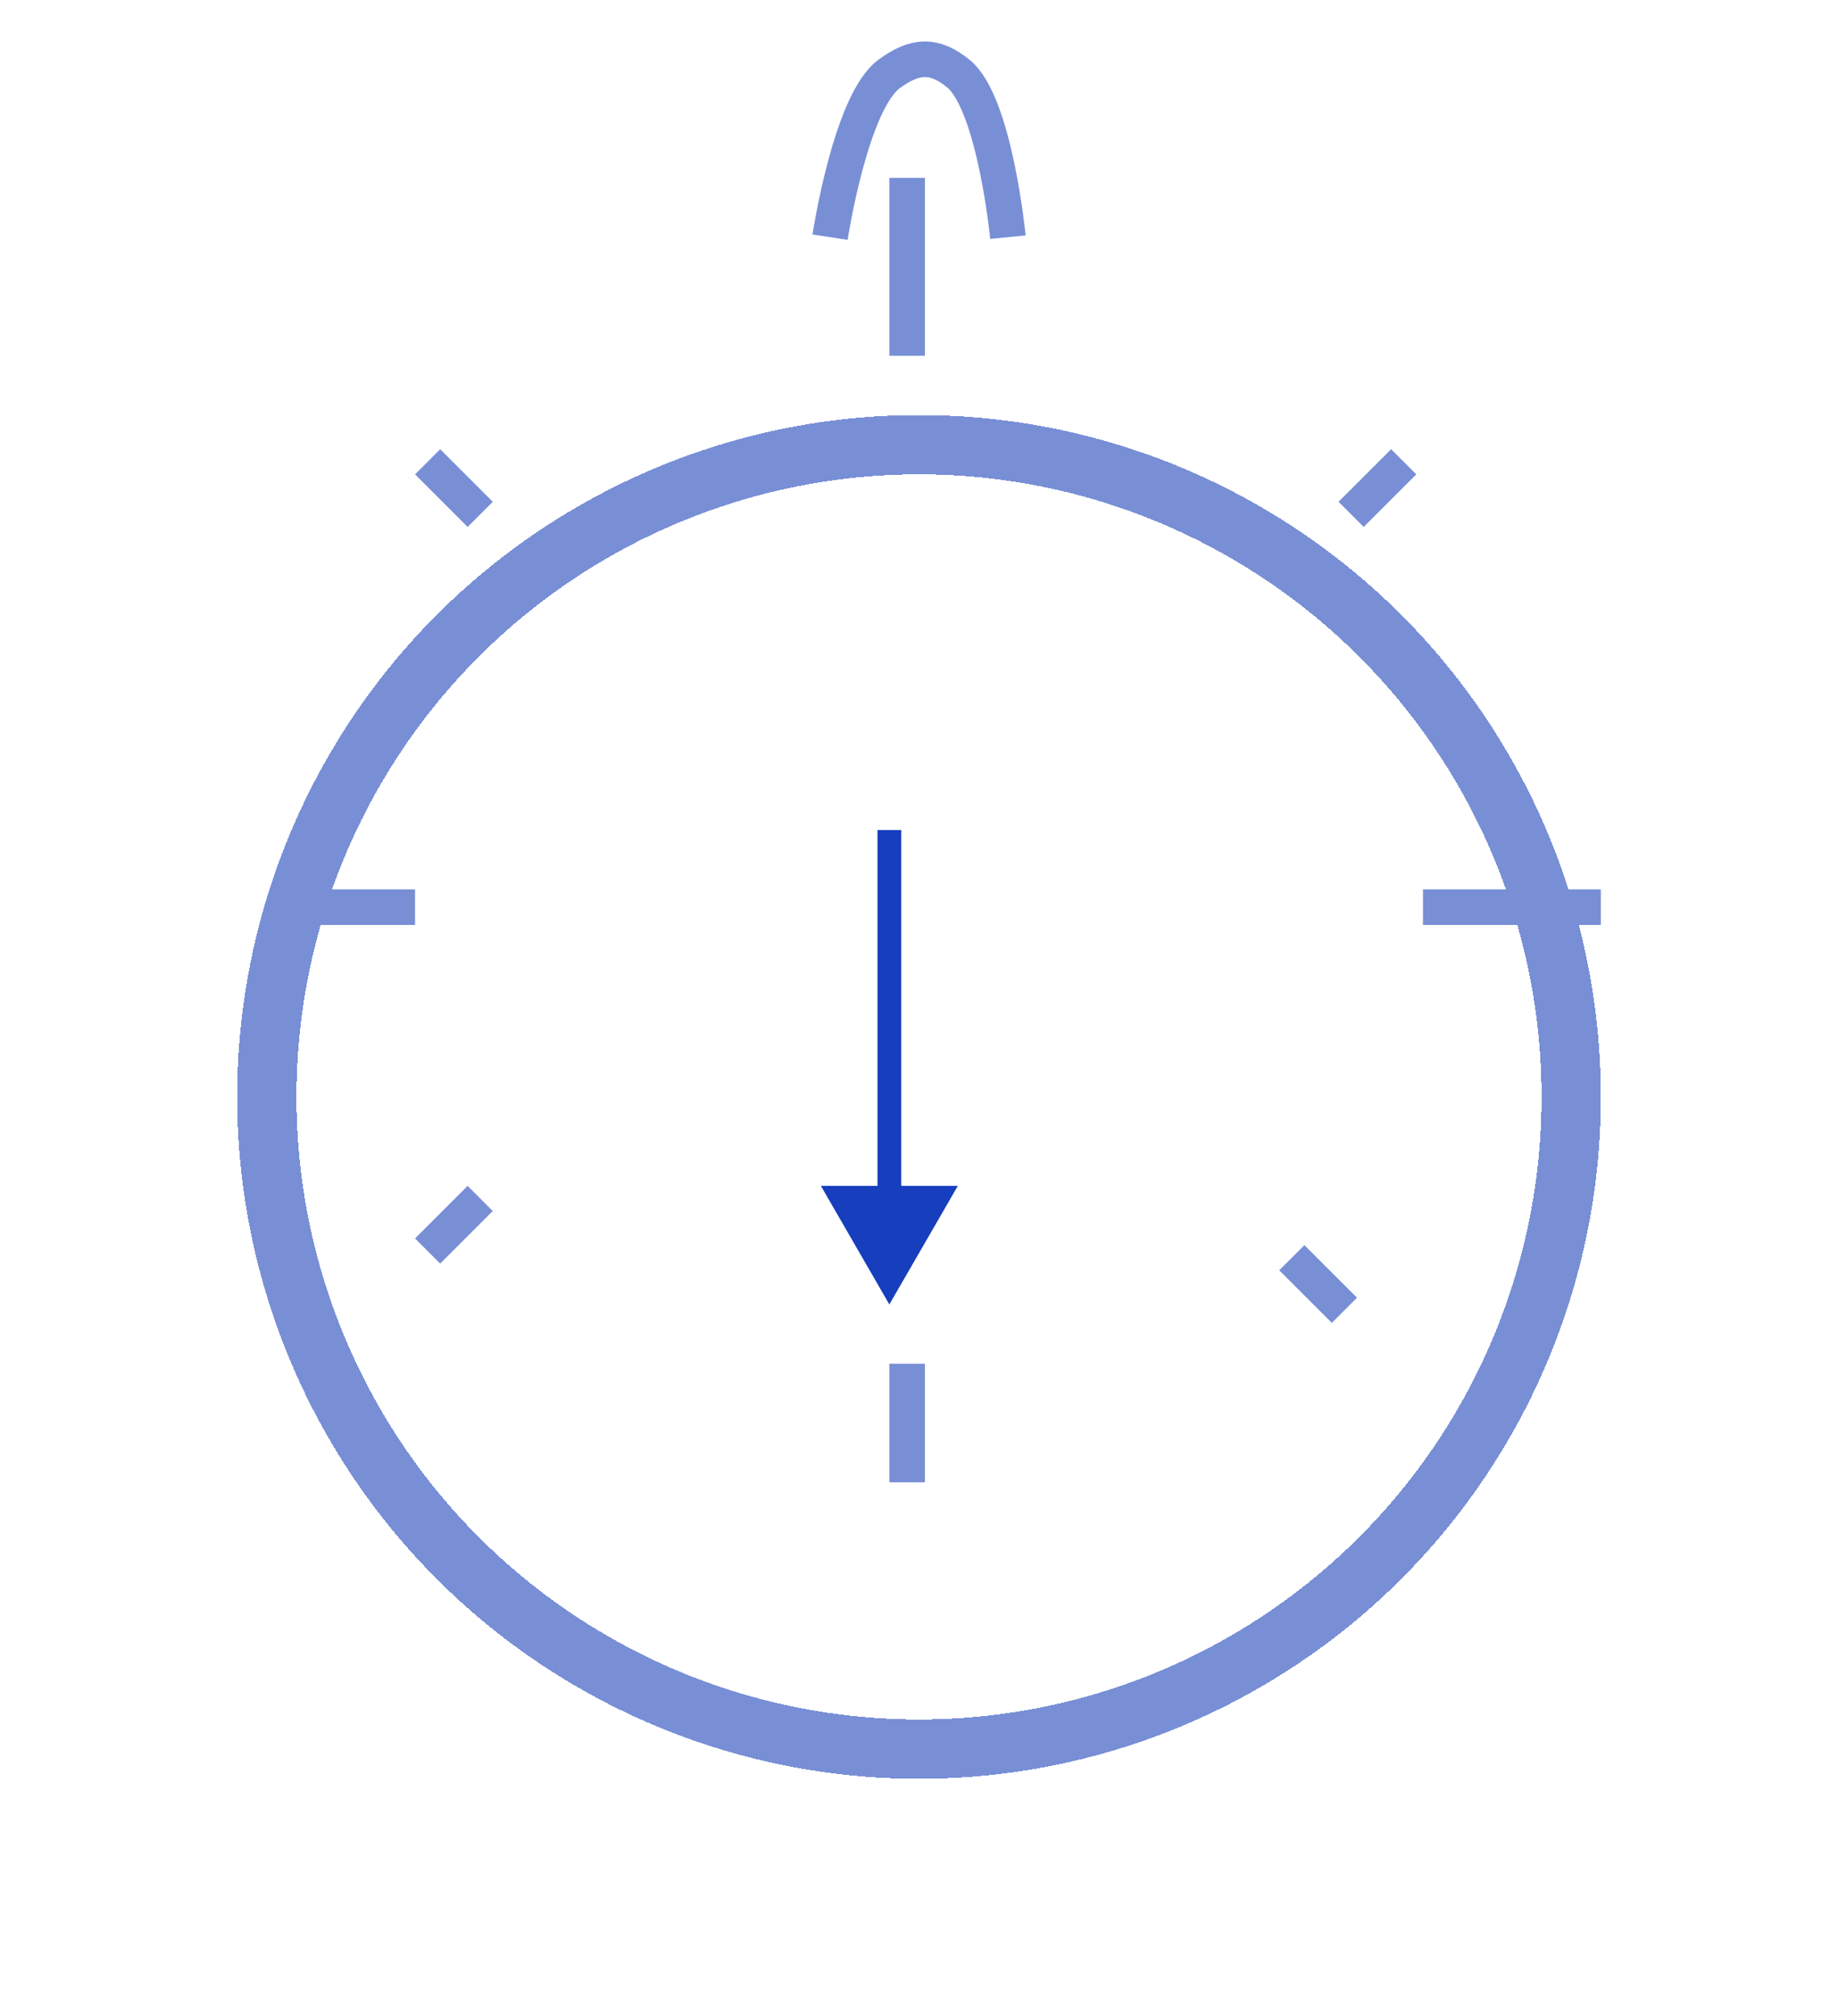 <svg width="31" height="34" viewBox="0 0 31 34" fill="none" xmlns="http://www.w3.org/2000/svg">
<g filter="url(#filter0_d_206_10)">
<circle cx="15.5" cy="14.5" r="11" stroke="#788FD6" shape-rendering="crispEdges"/>
</g>
<line x1="15.3" y1="3" x2="15.3" y2="6" stroke="#788FD6" stroke-width="0.6"/>
<line x1="27" y1="15.3" x2="24" y2="15.3" stroke="#788FD6" stroke-width="0.6"/>
<line x1="22.788" y1="8.675" x2="23.675" y2="7.788" stroke="#788FD6" stroke-width="0.6"/>
<line x1="22.675" y1="22.099" x2="21.788" y2="21.212" stroke="#788FD6" stroke-width="0.6"/>
<line y1="-0.3" x2="1.254" y2="-0.3" transform="matrix(-0.707 -0.707 -0.707 0.707 7.887 8.887)" stroke="#788FD6" stroke-width="0.6"/>
<line y1="-0.3" x2="1.254" y2="-0.3" transform="matrix(0.707 -0.707 -0.707 -0.707 7 20.887)" stroke="#788FD6" stroke-width="0.6"/>
<line x1="7" y1="15.3" x2="5" y2="15.3" stroke="#788FD6" stroke-width="0.6"/>
<line x1="15.3" y1="23" x2="15.3" y2="25" stroke="#788FD6" stroke-width="0.6"/>
<g filter="url(#filter1_d_206_10)">
<path d="M15 18L16.155 16H13.845L15 18ZM14.8 10V16.2H15.2V10H14.8Z" fill="#163EBD"/>
</g>
<path d="M14 4C14 4 14.345 1.72 15 1.244C15.424 0.935 15.751 0.902 16.167 1.244C16.779 1.746 17 4 17 4" stroke="#788FD6" stroke-width="0.6"/>
<defs>
<filter id="filter0_d_206_10" x="0" y="3" width="31" height="31" filterUnits="userSpaceOnUse" color-interpolation-filters="sRGB">
<feFlood flood-opacity="0" result="BackgroundImageFix"/>
<feColorMatrix in="SourceAlpha" type="matrix" values="0 0 0 0 0 0 0 0 0 0 0 0 0 0 0 0 0 0 127 0" result="hardAlpha"/>
<feOffset dy="4"/>
<feGaussianBlur stdDeviation="2"/>
<feComposite in2="hardAlpha" operator="out"/>
<feColorMatrix type="matrix" values="0 0 0 0 0 0 0 0 0 0 0 0 0 0 0 0 0 0 0.25 0"/>
<feBlend mode="normal" in2="BackgroundImageFix" result="effect1_dropShadow_206_10"/>
<feBlend mode="normal" in="SourceGraphic" in2="effect1_dropShadow_206_10" result="shape"/>
</filter>
<filter id="filter1_d_206_10" x="9.845" y="10" width="10.309" height="16" filterUnits="userSpaceOnUse" color-interpolation-filters="sRGB">
<feFlood flood-opacity="0" result="BackgroundImageFix"/>
<feColorMatrix in="SourceAlpha" type="matrix" values="0 0 0 0 0 0 0 0 0 0 0 0 0 0 0 0 0 0 127 0" result="hardAlpha"/>
<feOffset dy="4"/>
<feGaussianBlur stdDeviation="2"/>
<feComposite in2="hardAlpha" operator="out"/>
<feColorMatrix type="matrix" values="0 0 0 0 0 0 0 0 0 0 0 0 0 0 0 0 0 0 0.25 0"/>
<feBlend mode="normal" in2="BackgroundImageFix" result="effect1_dropShadow_206_10"/>
<feBlend mode="normal" in="SourceGraphic" in2="effect1_dropShadow_206_10" result="shape"/>
</filter>
</defs>
</svg>
